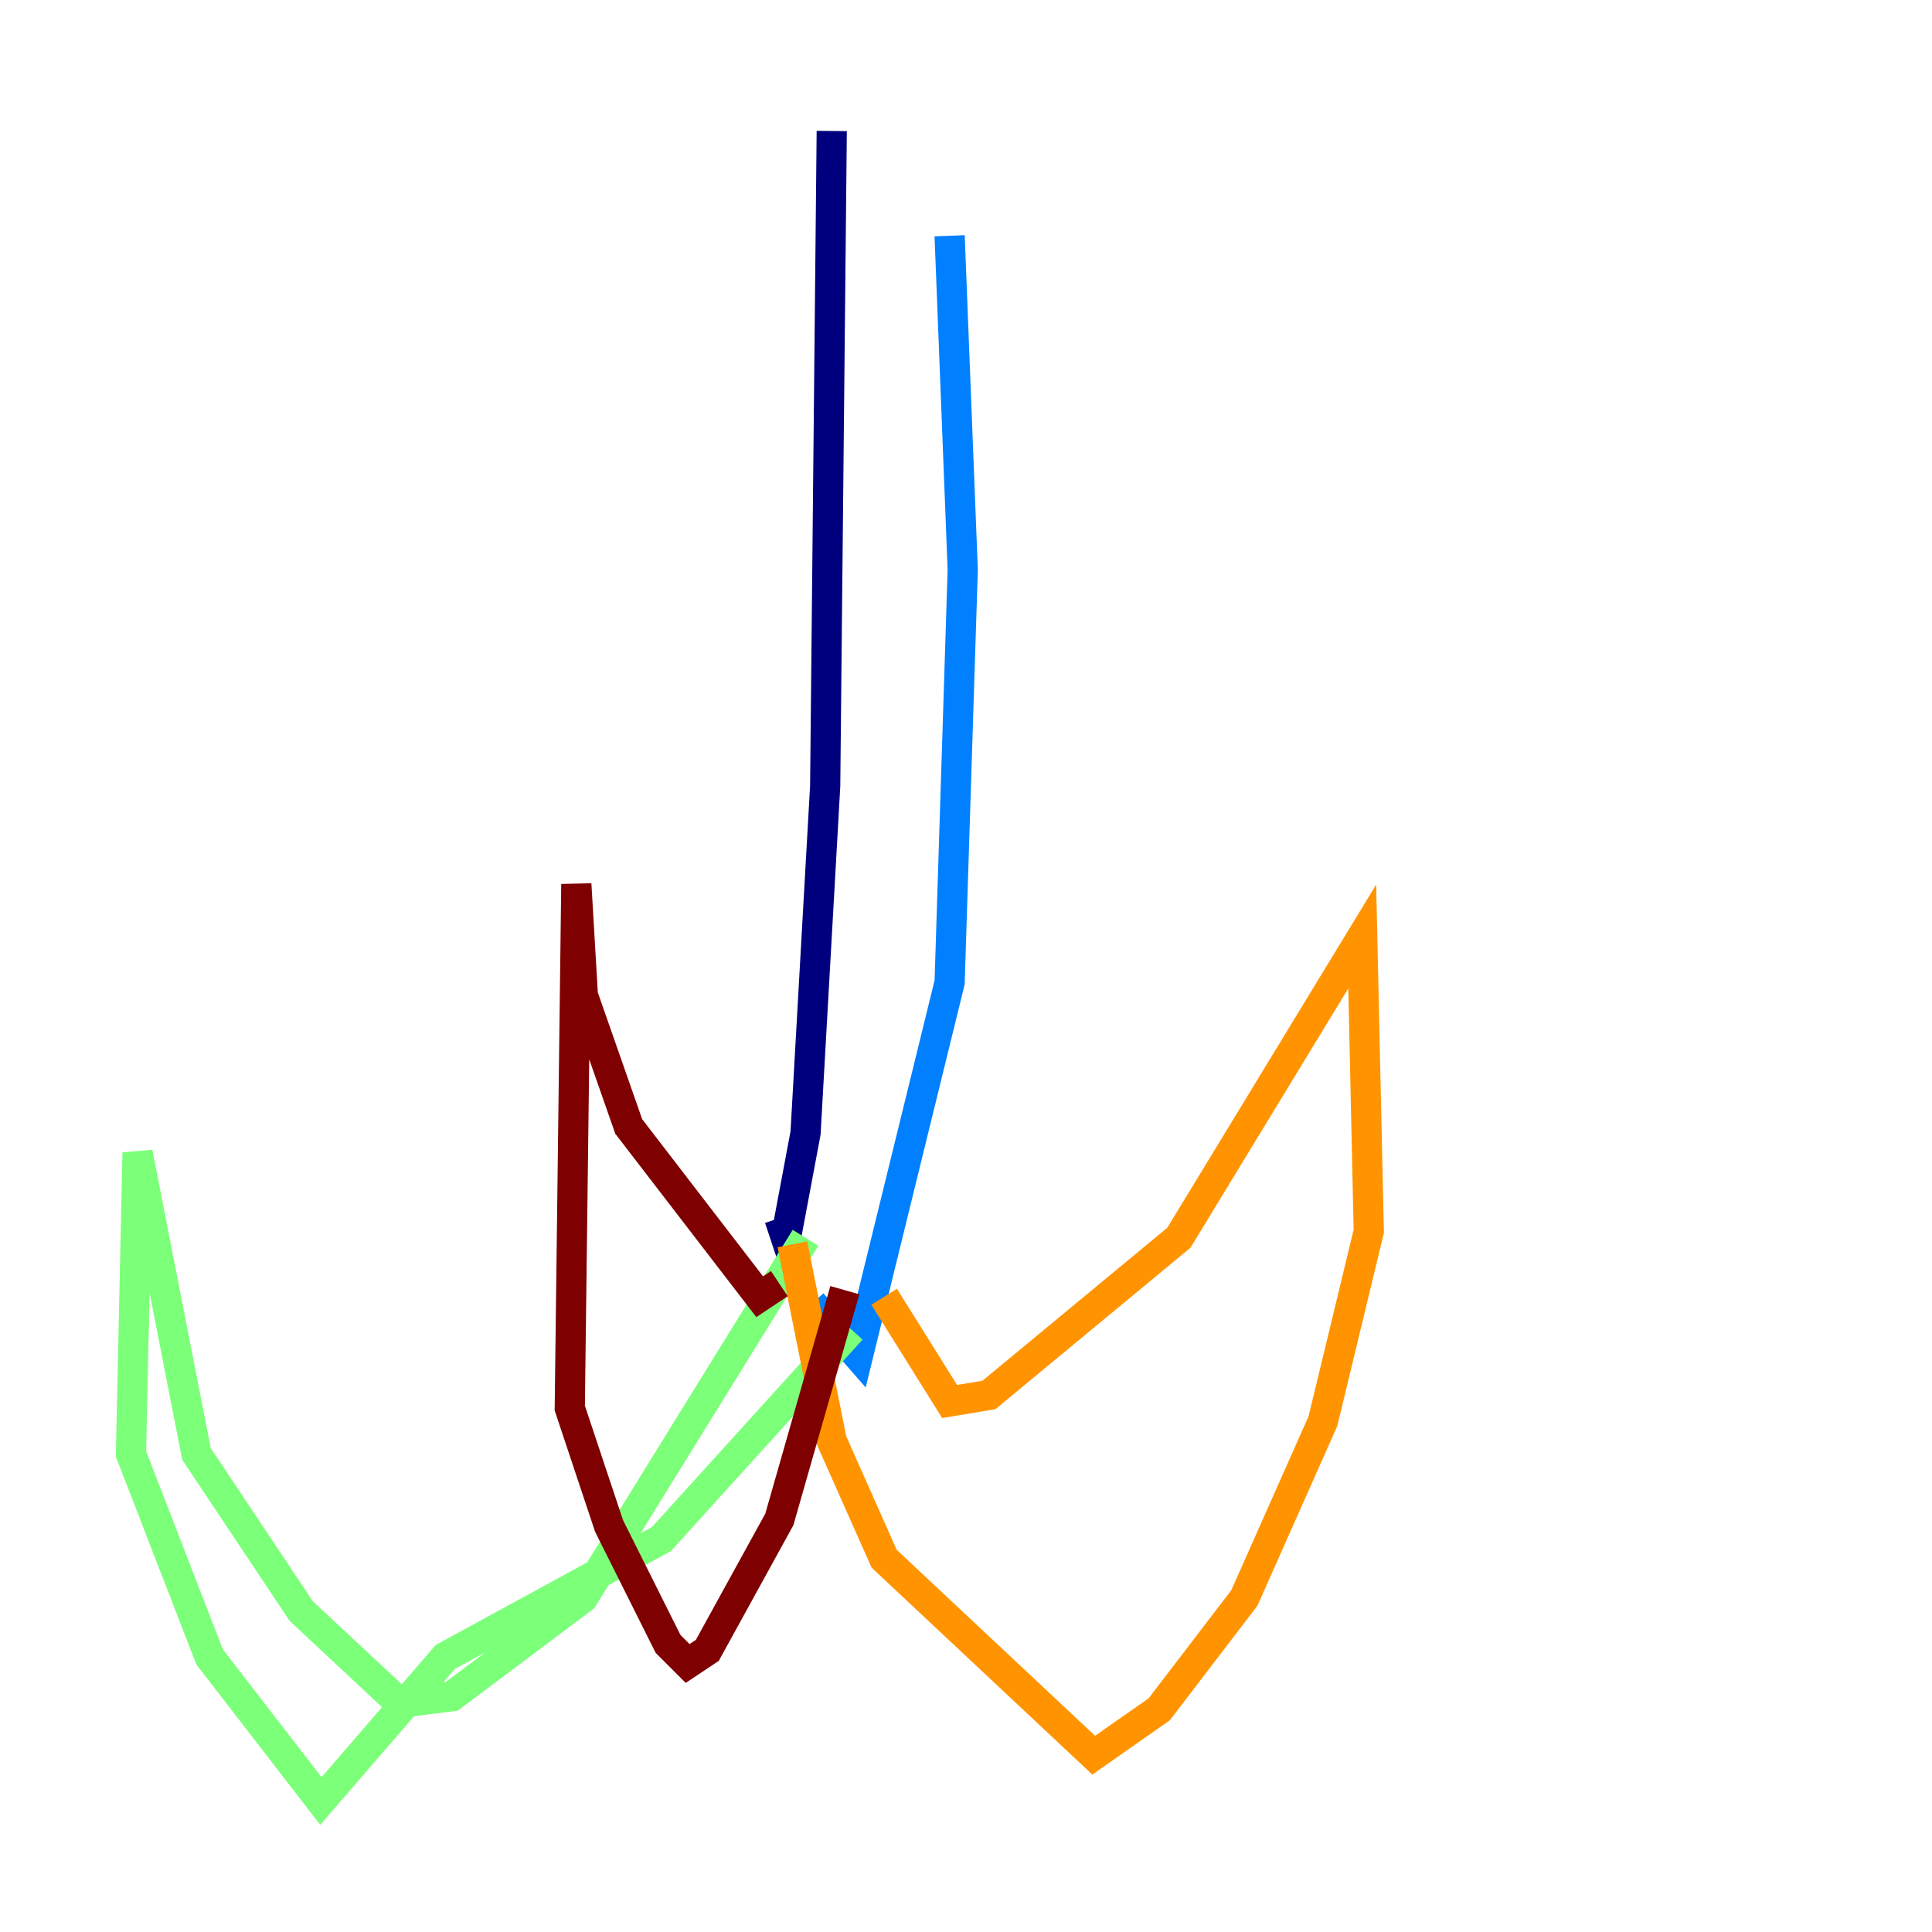 <?xml version="1.0" encoding="utf-8" ?>
<svg baseProfile="tiny" height="128" version="1.2" viewBox="0,0,128,128" width="128" xmlns="http://www.w3.org/2000/svg" xmlns:ev="http://www.w3.org/2001/xml-events" xmlns:xlink="http://www.w3.org/1999/xlink"><defs /><polyline fill="none" points="55.105,8.678 54.671,52.068 53.37,75.064 52.068,82.007 51.634,80.705" stroke="#00007f" stroke-width="2" /><polyline fill="none" points="62.915,15.62 63.783,37.749 62.915,65.085 56.841,89.817 53.803,86.346" stroke="#0080ff" stroke-width="2" /><polyline fill="none" points="53.37,82.007 38.617,105.871 29.939,112.38 26.468,112.814 19.959,106.739 13.017,96.325 9.112,76.366 8.678,96.325 13.885,109.776 21.261,119.322 29.505,109.776 43.824,101.966 56.407,88.081" stroke="#7cff79" stroke-width="2" /><polyline fill="none" points="58.576,85.912 62.915,92.854 65.519,92.42 78.102,82.007 90.251,62.047 90.685,81.573 87.647,94.156 82.441,105.871 76.8,113.248 72.461,116.285 58.576,103.268 55.105,95.458 52.502,82.441" stroke="#ff9400" stroke-width="2" /><polyline fill="none" points="51.634,85.044 50.332,85.912 41.654,74.63 38.617,65.953 38.183,58.576 37.749,93.288 40.352,101.098 44.258,108.909 45.559,110.21 46.861,109.342 51.634,100.664 55.973,85.478" stroke="#7f0000" stroke-width="2" /></svg>